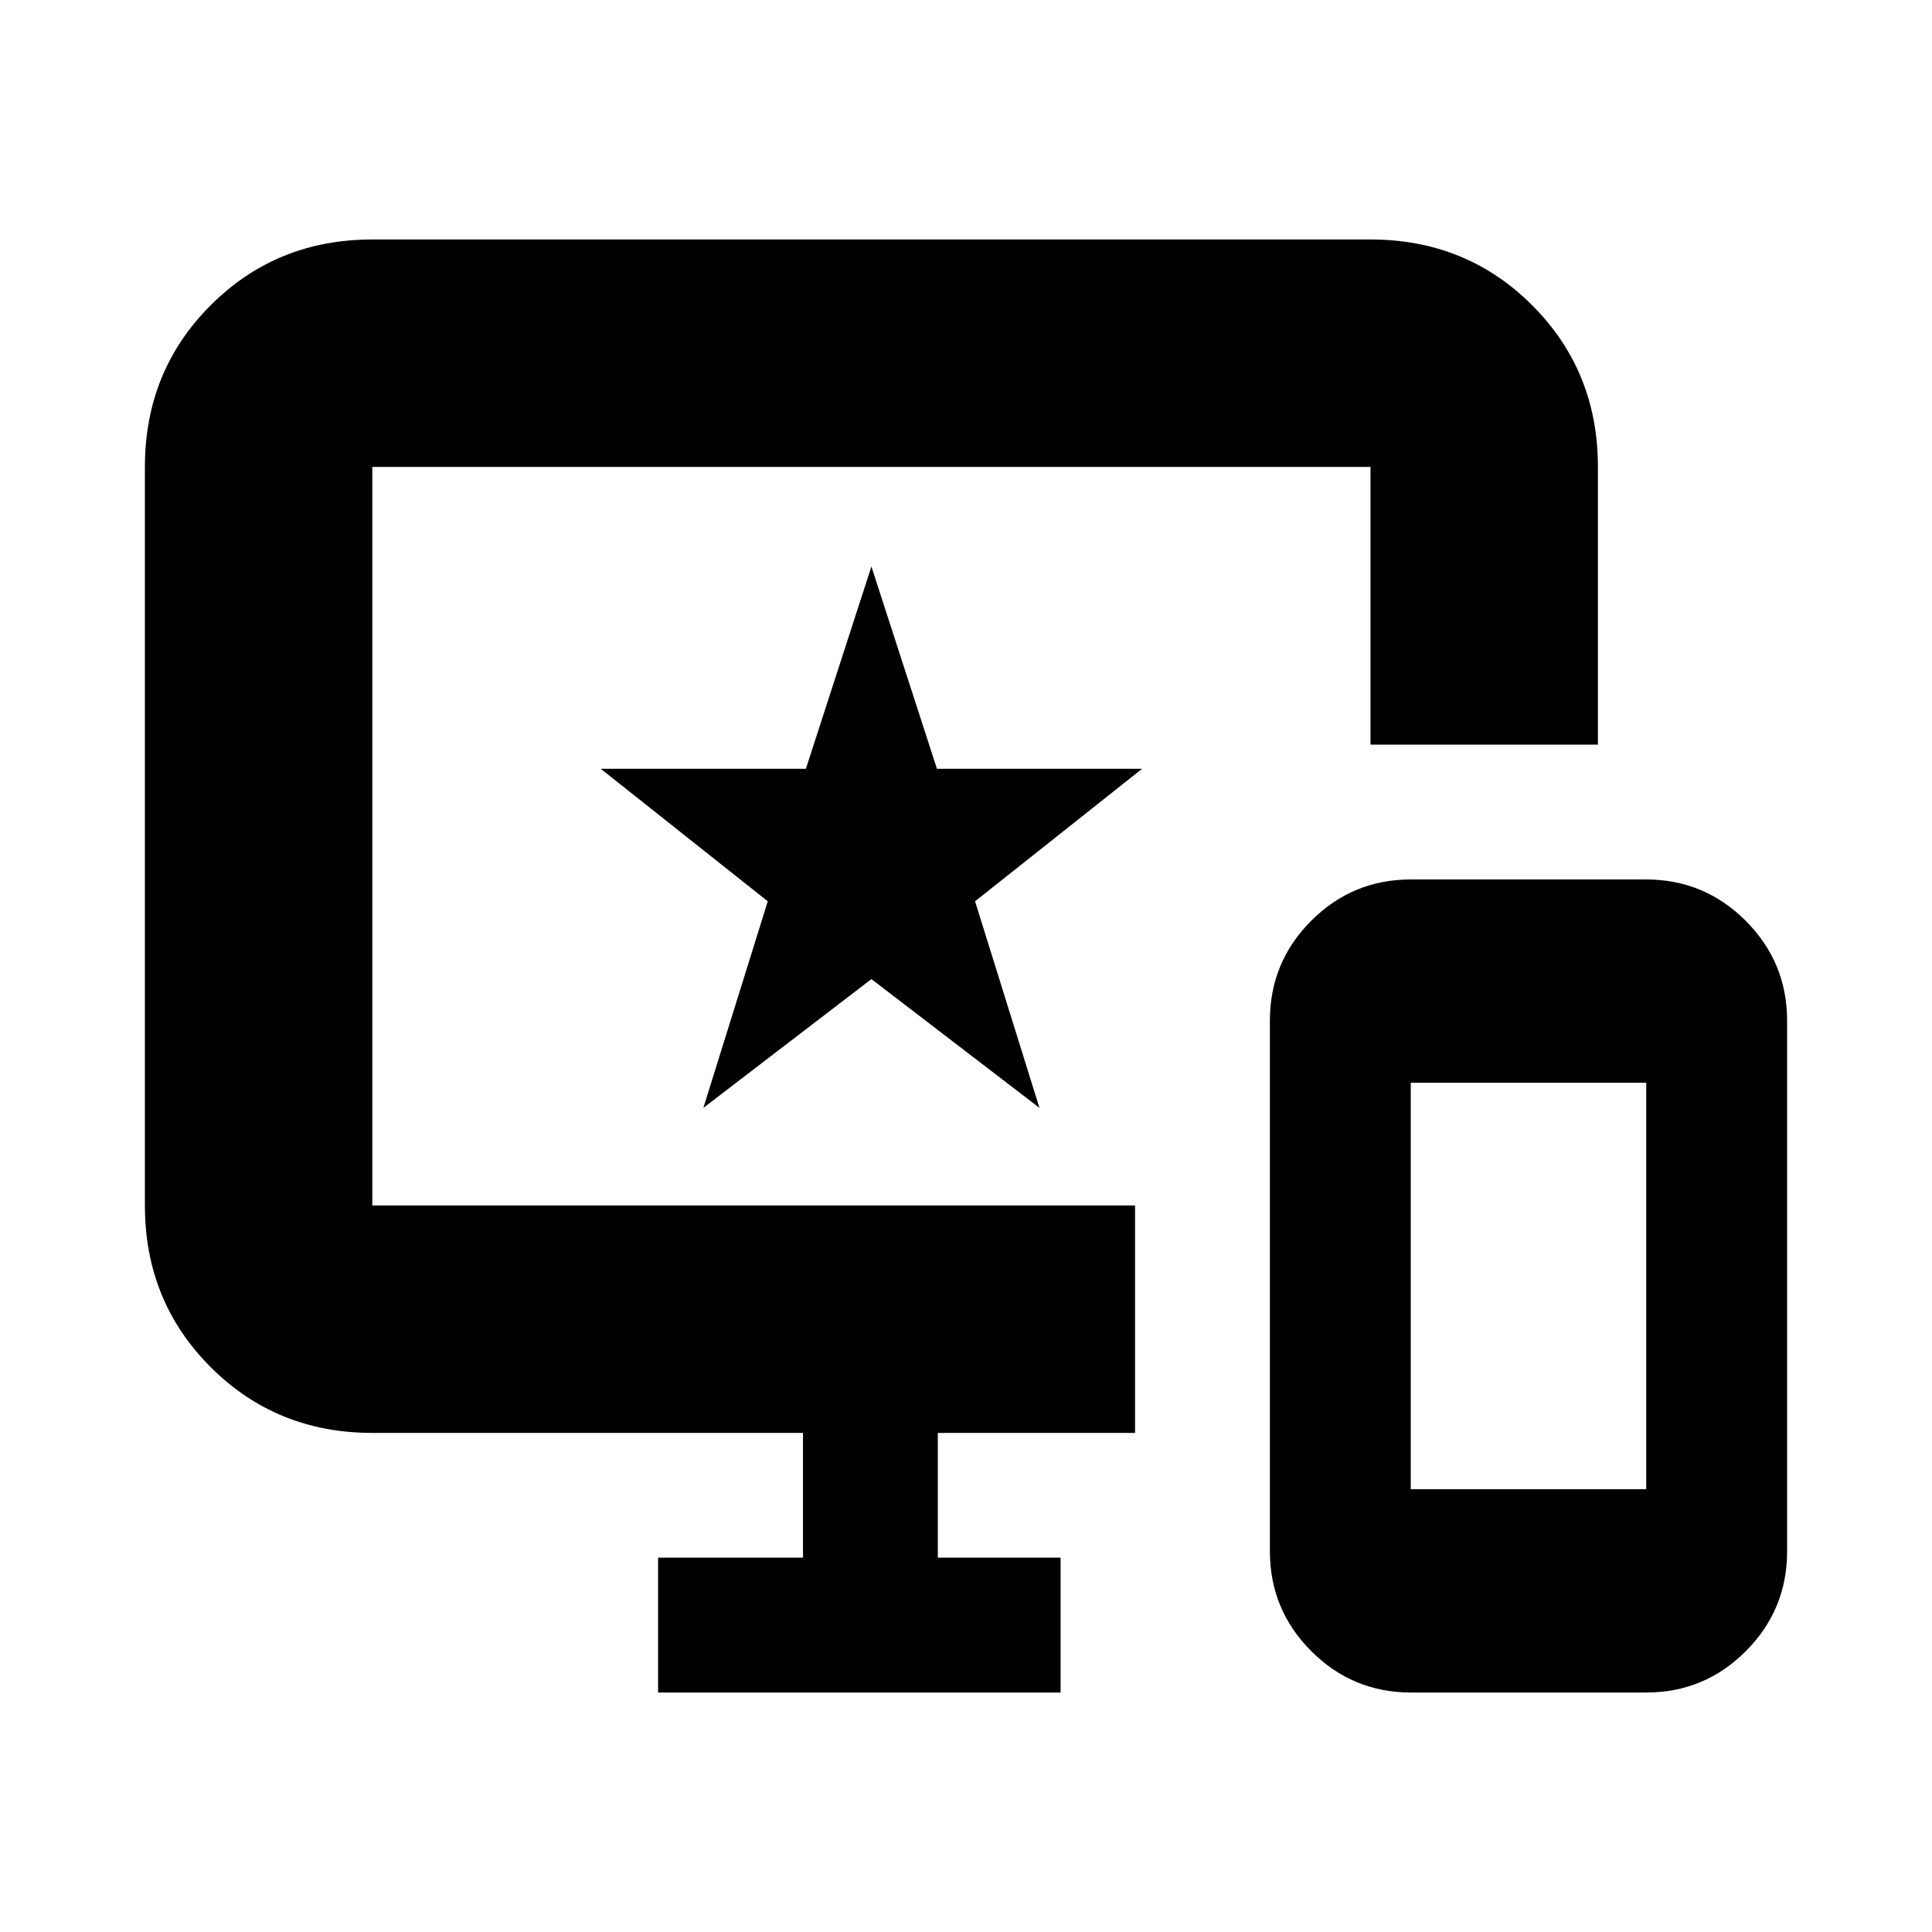 <svg xmlns="http://www.w3.org/2000/svg" height="20" viewBox="0 -960 960 960" width="20"><path d="M701.07-119q-28.97 0-49.52-20.57Q631-160.14 631-189.2v-263.64q0-29.06 20.51-49.61T700.99-523h116.94q28.97 0 49.52 20.57Q888-481.86 888-452.8v263.64q0 29.06-20.51 49.61T818.01-119H701.07ZM701-220h117v-202H701v202ZM327-119v-67h72v-62H185q-47.64 0-80.32-32.68Q72-313.36 72-361v-367q0-47.64 32.68-80.32Q137.36-841 185-841h496q47.64 0 80.32 32.68Q794-775.64 794-728v138H681v-138H185v367h379v113h-98v62h61v67H327Zm22.5-290.5 83.5-64 83.5 64-32-102.65 83-65.85H465.56L433-678.5 400.44-578H298.5l83 65.85-32 102.65ZM433-545Z"/></svg>